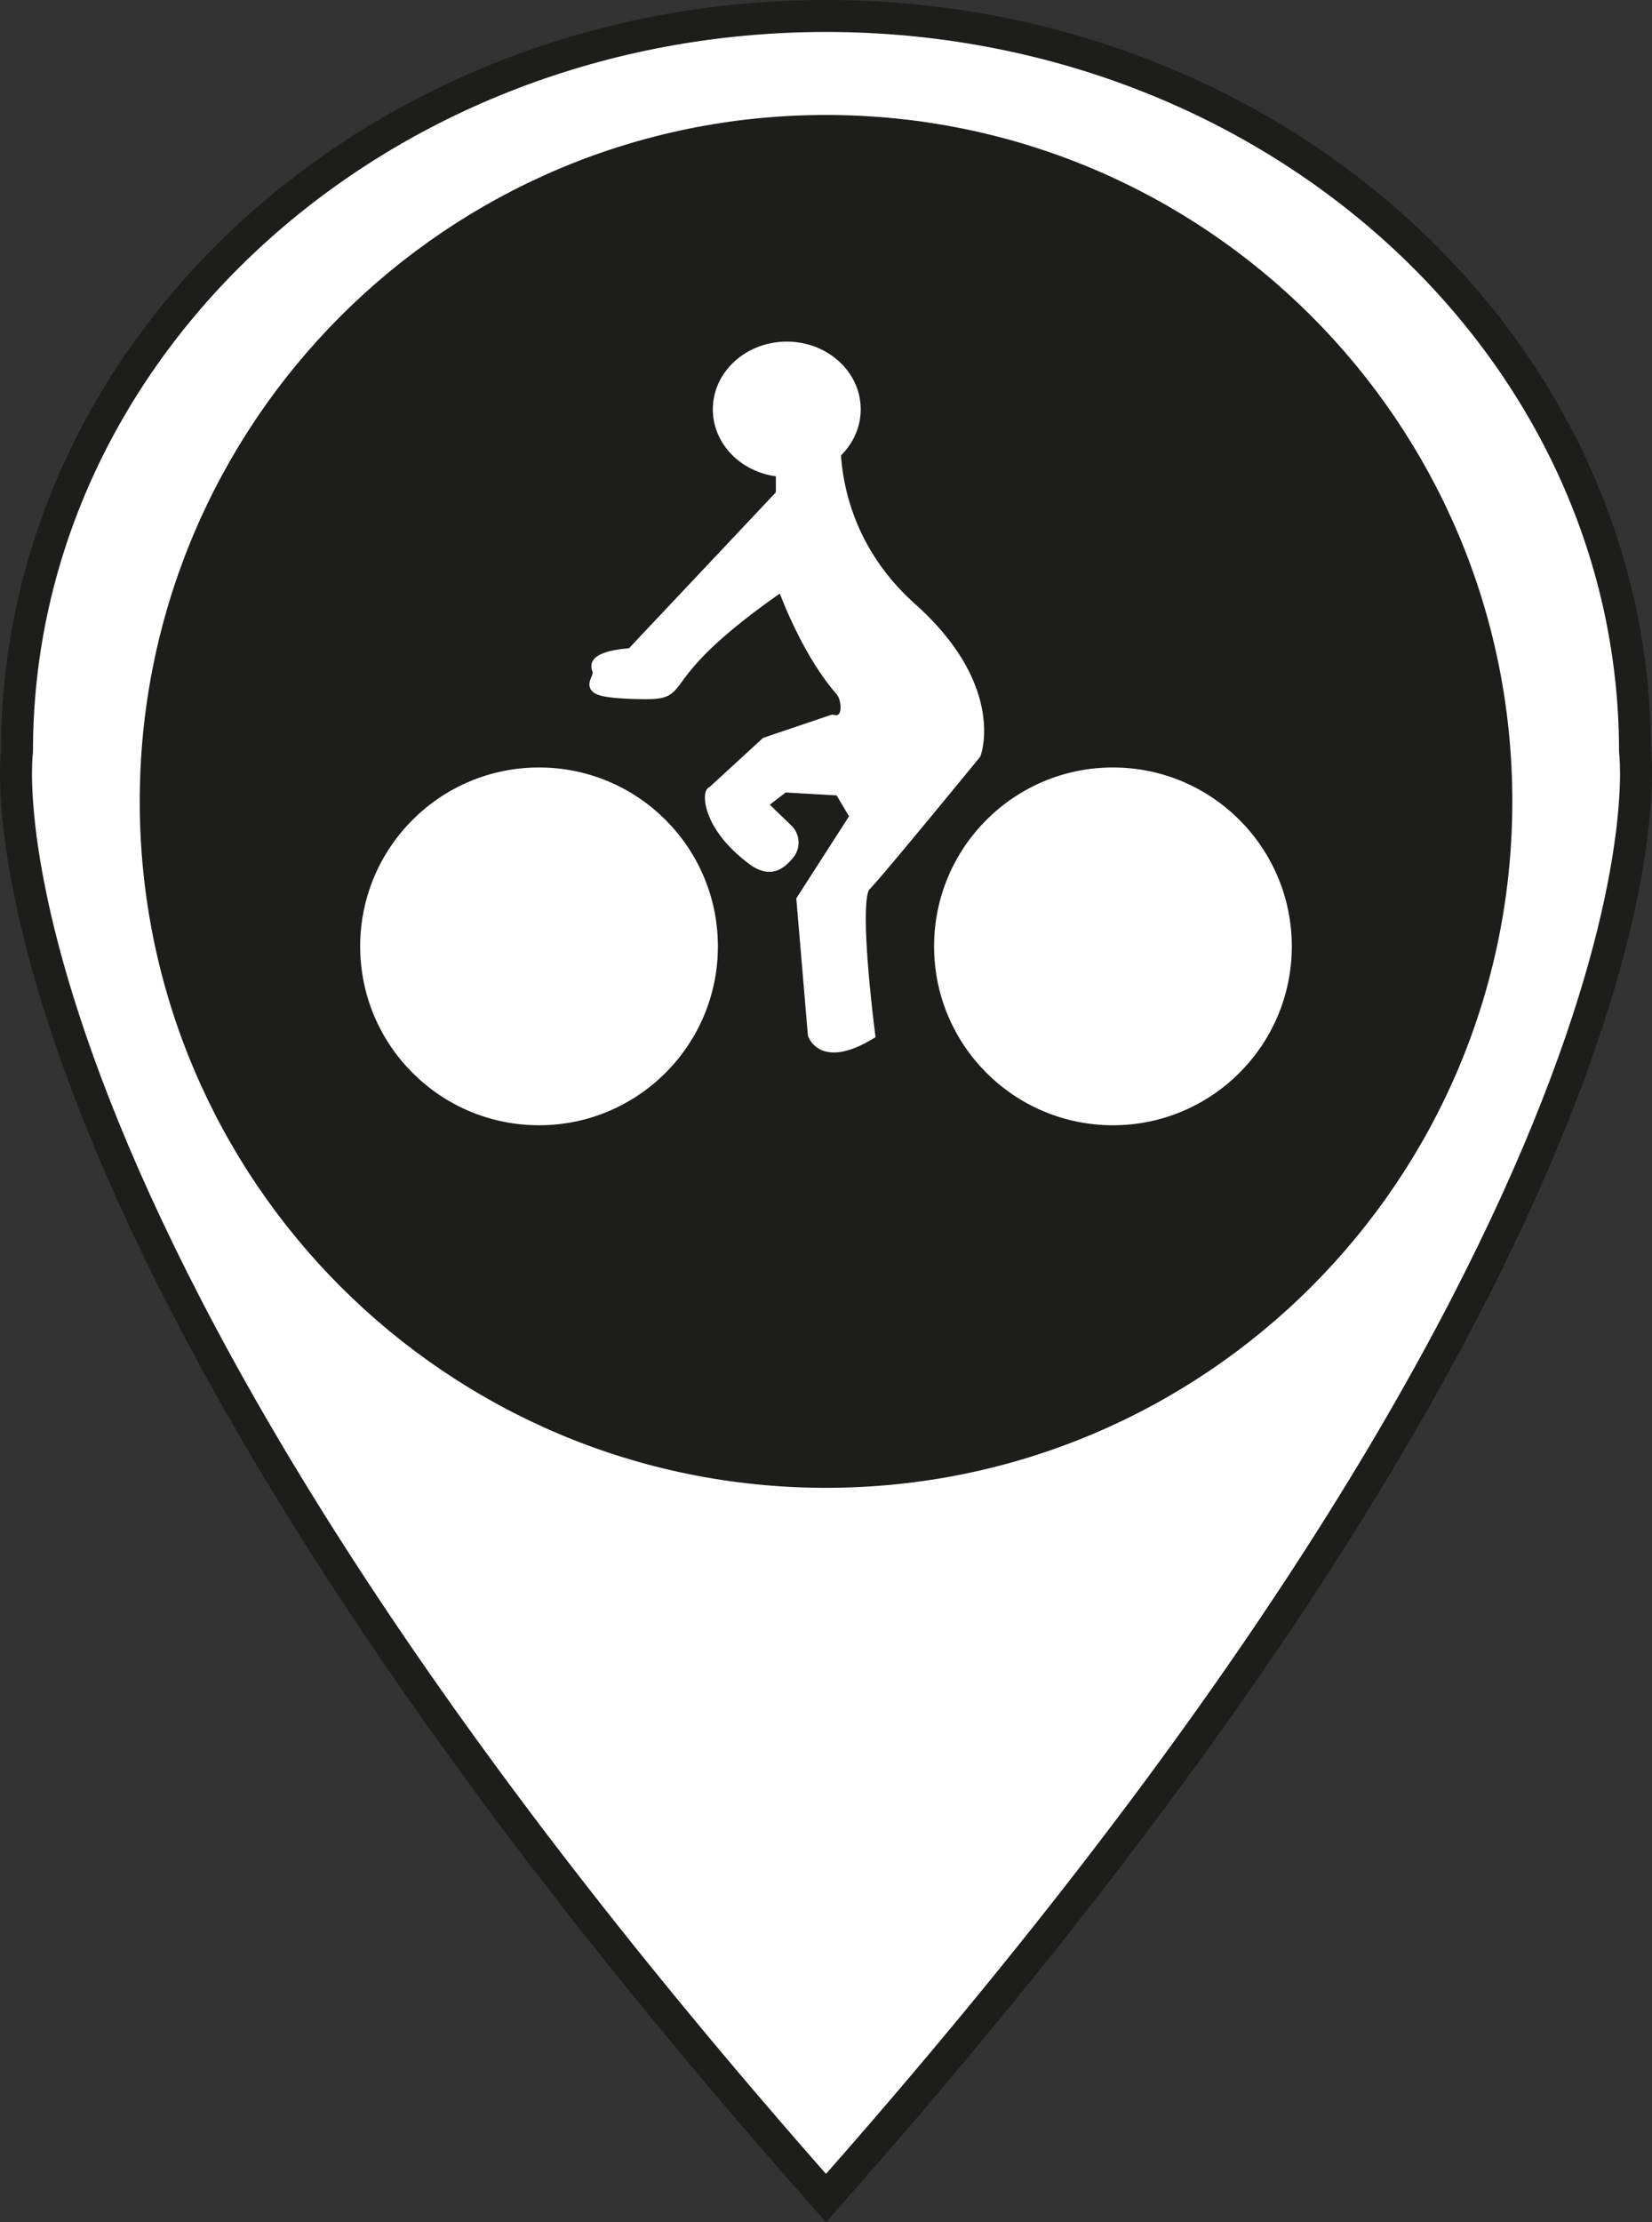 <svg xmlns="http://www.w3.org/2000/svg" viewBox="0 0 563.27 757.5"><rect x="0" y="0" width="563.27" height="757.5" fill="#333333" stroke="none"/><defs><style>.cls-1{fill:none;stroke:#008d36;}.cls-1,.cls-2,.cls-3,.cls-4,.cls-5{stroke-miterlimit:10;}.cls-1,.cls-2{stroke-width:10.9px;}.cls-2,.cls-4,.cls-5{fill:#fff;}.cls-2,.cls-3{stroke:#1d1d1b;}.cls-3{fill:#1d1d1b;stroke-width:10.63px;}.cls-4,.cls-5{stroke:#fff;}.cls-4{stroke-width:3.79px;}.cls-5{stroke-width:3.55px;}</style></defs><g id="Pin"><path class="cls-1" d="M795.52,365.52" transform="translate(-238.04 -109.68)"/><path class="cls-1" d="M519.67,616.22" transform="translate(-238.04 -109.68)"/><path class="cls-2" d="M519.67,859C222.48,523,243.83,365.83,243.83,365.83c0-138.46,123.5-250.7,275.84-250.7s275.85,112.24,275.85,250.7C795.52,365.83,816.87,523,519.67,859Z" transform="translate(-238.04 -109.68)"/><path class="cls-3" d="M748.37,382.88c0,126.31-102.39,228.69-228.7,228.69S291,509.19,291,382.88,393.37,154.19,519.67,154.19,748.37,256.58,748.37,382.88Z" transform="translate(-238.04 -109.68)"/></g><g id="Vélo"><circle class="cls-4" cx="183.79" cy="322.62" r="59.09"/><circle class="cls-4" cx="379.47" cy="322.62" r="59.09"/><ellipse class="cls-5" cx="268.26" cy="139.54" rx="23.44" ry="21.31"/><path class="cls-4" d="M504.48,262.77v15.5l-51.11,54.25s-13.56.65-11.62,5.17-8.4,7.75,12.91,8.39,1.11-3.12,50.19-37c0,0,7.72,22.17,19.9,36.05,2.36,2.69,3.25,11.46-2.89,10.11l-22.64,7.65-18.29,16.79c-1.28-.32-2.24,11.06,13.68,23,6.47,4.87,10,.94,12.33-1.72a6.24,6.24,0,0,0-.48-8.58l-8.85-8.54,7.72-5.93L524.41,379l5.34,9-18.26,28.42,3.88,45.85s3,9.69,19.16,0c0,0-6-46.07-1.51-50.59s37.58-45,37.58-45,8.49-22.6-21.86-49.73S523,255.56,523,255.56Z" transform="translate(-238.04 -109.68)"/></g></svg>